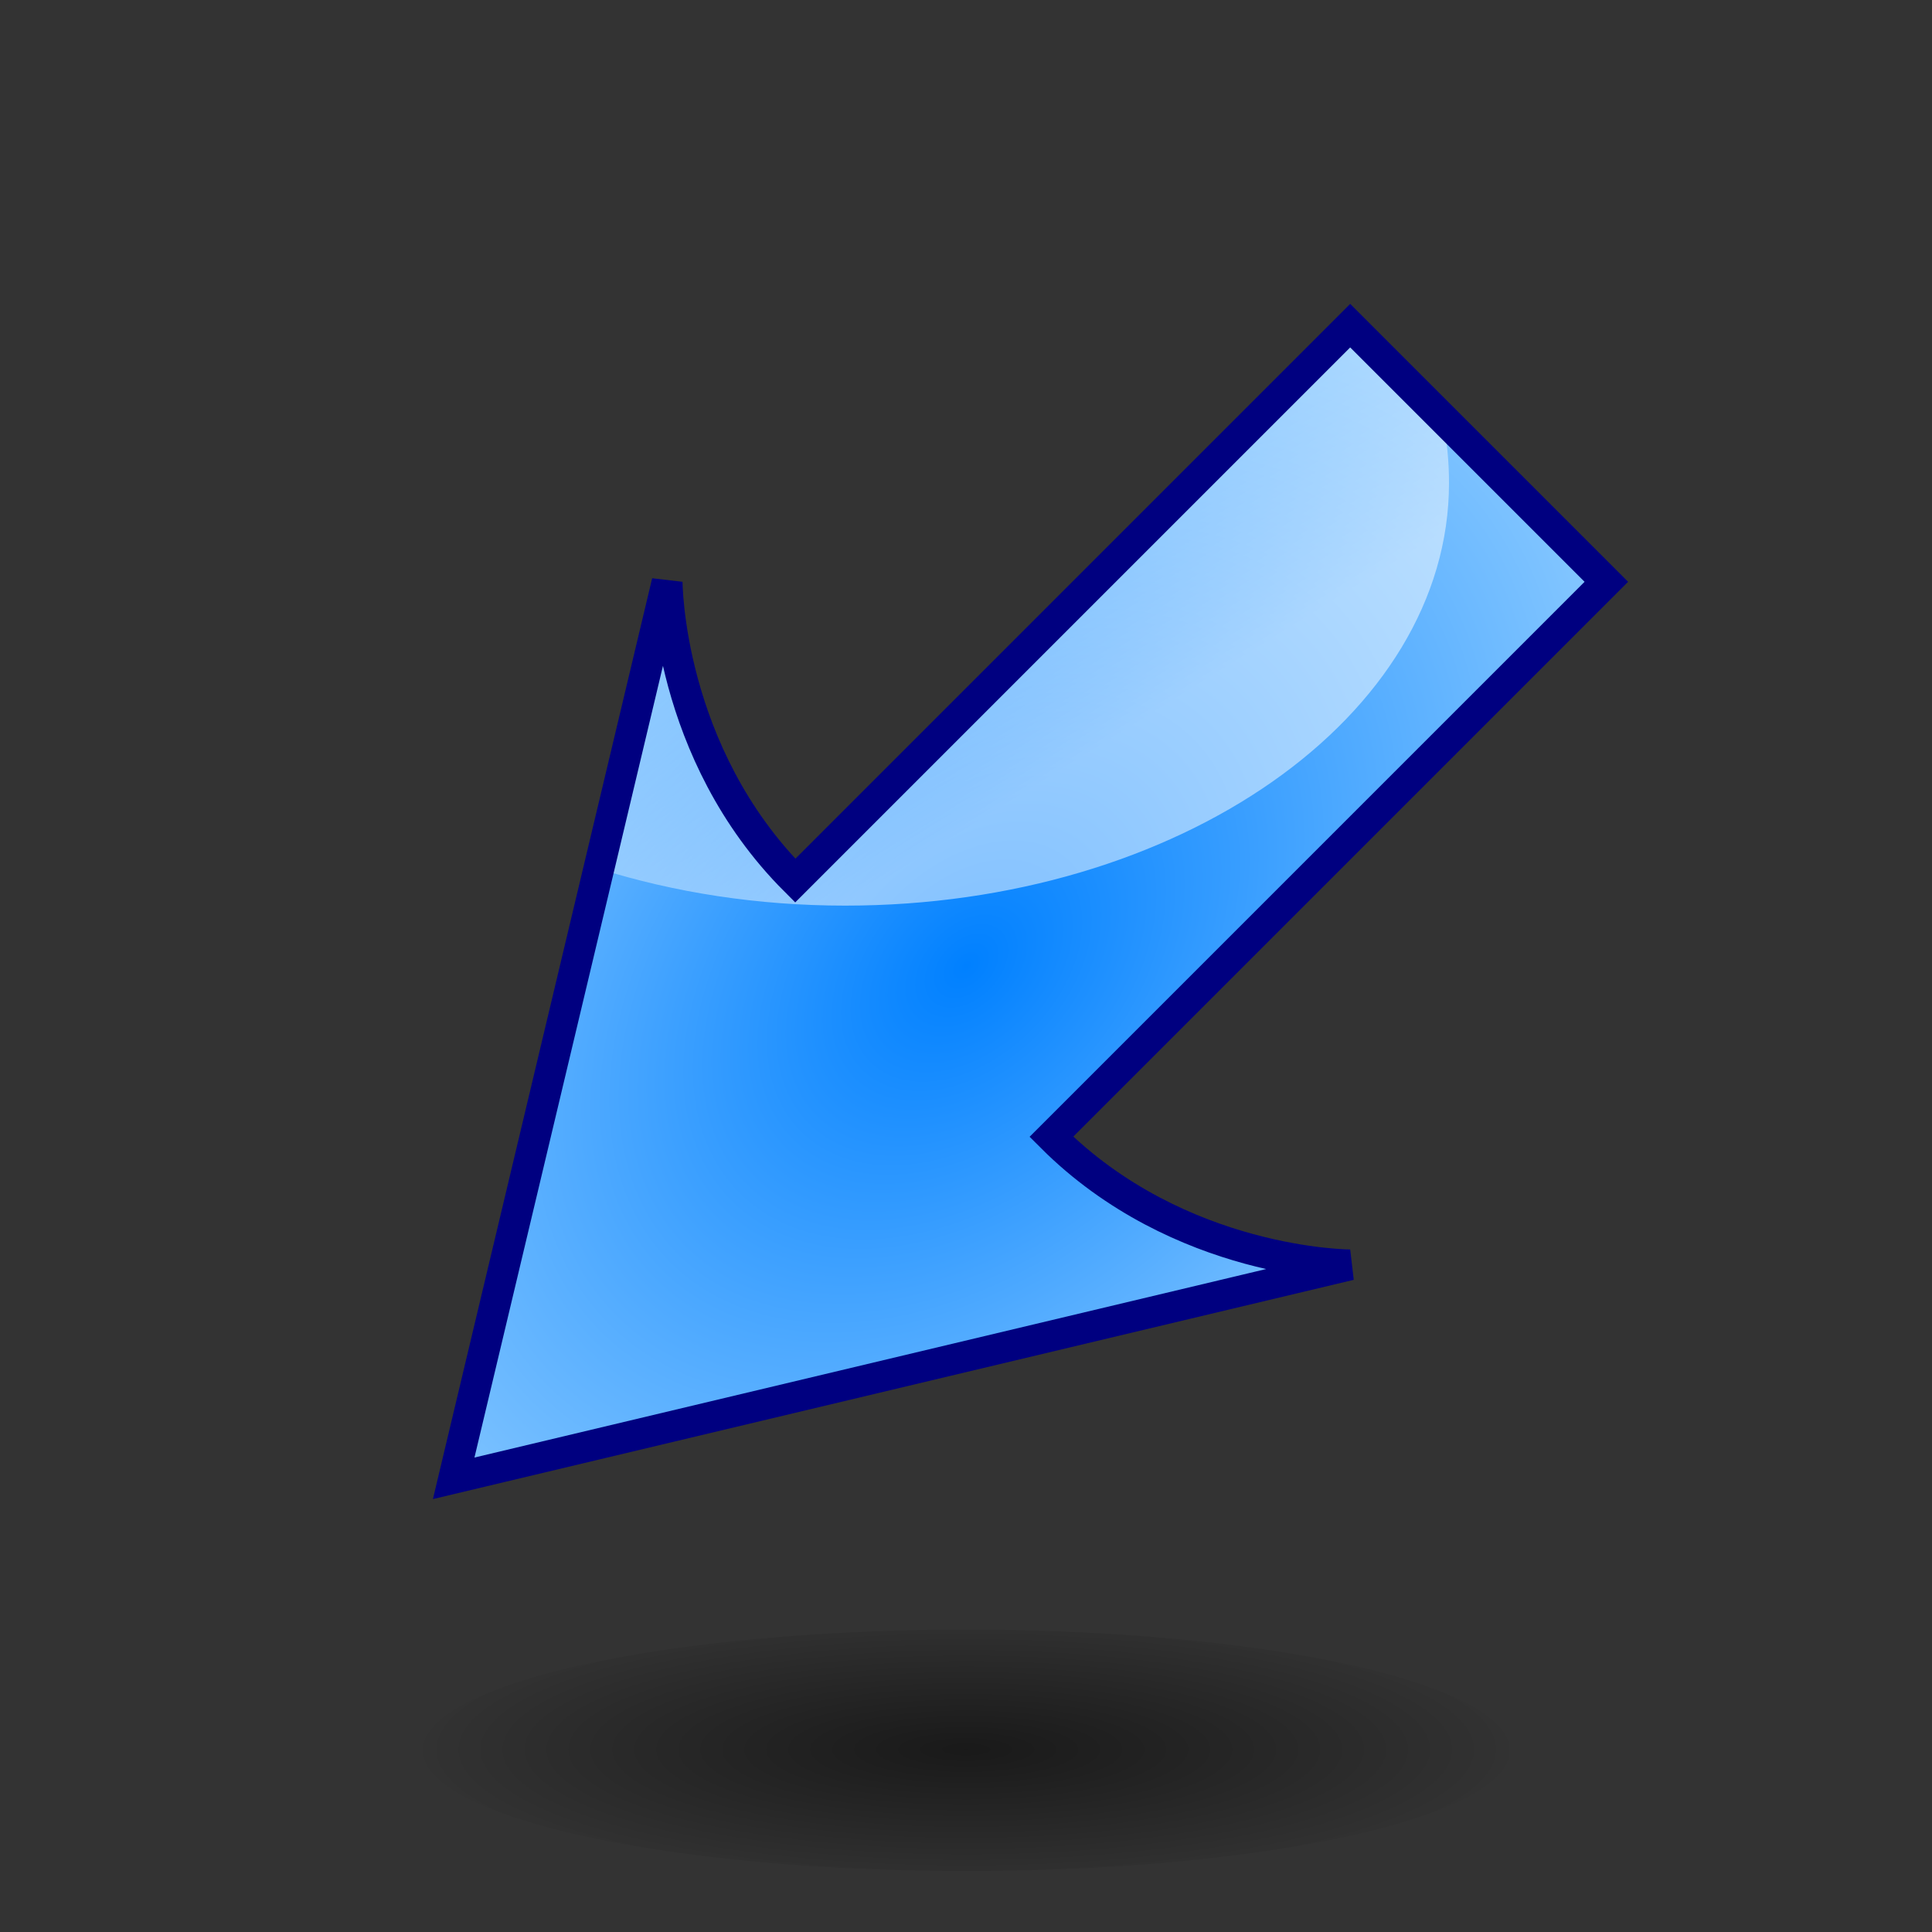 <svg xmlns="http://www.w3.org/2000/svg" xmlns:svg="http://www.w3.org/2000/svg" xmlns:xlink="http://www.w3.org/1999/xlink" id="svg2816" width="64" height="64" version="1.1"><rect width="100%" height="100%" fill="#333333" stroke="none"/><defs id="defs2818"><linearGradient id="linearGradient3631"><stop style="stop-color:#fff;stop-opacity:.502" id="stop3633" offset="0"/><stop style="stop-color:#fff;stop-opacity:0" id="stop3635" offset="1"/></linearGradient><linearGradient id="linearGradient3623"><stop style="stop-color:#0080ff;stop-opacity:1" id="stop3625" offset="0"/><stop style="stop-color:#0080ff;stop-opacity:0" id="stop3627" offset="1"/></linearGradient><linearGradient id="linearGradient3615"><stop style="stop-color:#fff;stop-opacity:.502" id="stop3617" offset="0"/><stop style="stop-color:#fff;stop-opacity:0" id="stop3619" offset="1"/></linearGradient><linearGradient id="linearGradient3818"><stop style="stop-color:#000;stop-opacity:.502" id="stop3820" offset="0"/><stop style="stop-color:#000;stop-opacity:0" id="stop3822" offset="1"/></linearGradient><linearGradient id="linearGradient3808"><stop style="stop-color:#0080ff;stop-opacity:1" id="stop3810" offset="0"/><stop style="stop-color:#80c4ff;stop-opacity:1" id="stop3812" offset="1"/></linearGradient><radialGradient id="radialGradient3814" cx="32" cy="32" r="16.51" fx="32" fy="32" gradientTransform="matrix(-0.707,-0.707,1.05,-1.05,21.036,88.219)" gradientUnits="userSpaceOnUse" xlink:href="#linearGradient3808"/><radialGradient id="radialGradient3824" cx="32" cy="55" r="14.5" fx="32" fy="55" gradientTransform="matrix(1,0,0,0.241,0,41.724)" gradientUnits="userSpaceOnUse" xlink:href="#linearGradient3818"/><radialGradient id="radialGradient3629" cx="32" cy="45.472" r="16.51" fx="32" fy="45.472" gradientTransform="matrix(1,0,0,1.485,0,-15.506)" gradientUnits="userSpaceOnUse" xlink:href="#linearGradient3623"/><linearGradient id="linearGradient3641" x1="26" x2="18" y1="28" y2="16" gradientUnits="userSpaceOnUse" xlink:href="#linearGradient3631"/><linearGradient id="linearGradient3659" x1="26" x2="18" y1="28" y2="16" gradientUnits="userSpaceOnUse" xlink:href="#linearGradient3631"/><linearGradient id="linearGradient3753" x1="26" x2="18" y1="28" y2="16" gradientTransform="matrix(1.25,0,0,1.167,-4.5,-2.667)" gradientUnits="userSpaceOnUse" xlink:href="#linearGradient3631"/></defs><g id="layer1"><path style="fill:url(#radialGradient3824);fill-opacity:1;stroke:none" id="path3816" d="m 46,55 a 14,3 0 1 1 -28,0 14,3 0 1 1 28,0 z" transform="matrix(1.286,0,0,1.333,-9.143,-15.333)"/><path style="fill:url(#radialGradient3814);fill-opacity:1;stroke:none" id="rect3765" d="m 15.029,48.971 29.698,-7.071 c 0,0 -5.657,0 -9.899,-4.243 l 2.828,-2.828 15.556,-15.556 -8.485,-8.485 -15.556,15.556 -2.828,2.828 c -4.243,-4.243 -4.243,-9.899 -4.243,-9.899 l -7.071,29.698 z"/><path style="fill:url(#linearGradient3753);fill-opacity:1;fill-rule:evenodd;stroke:none" id="path3613" d="M 44.719 10.781 L 29.156 26.344 L 26.344 29.156 C 22.101 24.914 22.094 19.281 22.094 19.281 L 19.844 28.781 C 22.337 29.563 25.091 30 28 30 C 39.046 30 48 23.732 48 16 C 48 15.275 47.933 14.57 47.781 13.875 C 47.779 13.865 47.783 13.854 47.781 13.844 L 44.719 10.781 z"/><path style="fill:none;stroke:navy;stroke-width:1.02;stroke-opacity:1" id="path3652" d="m 15.029,48.971 29.698,-7.071 c 0,0 -5.657,0 -9.899,-4.243 l 2.828,-2.828 15.556,-15.556 -8.485,-8.485 -15.556,15.556 -2.828,2.828 c -4.243,-4.243 -4.243,-9.899 -4.243,-9.899 l -7.071,29.698 z"/></g></svg>